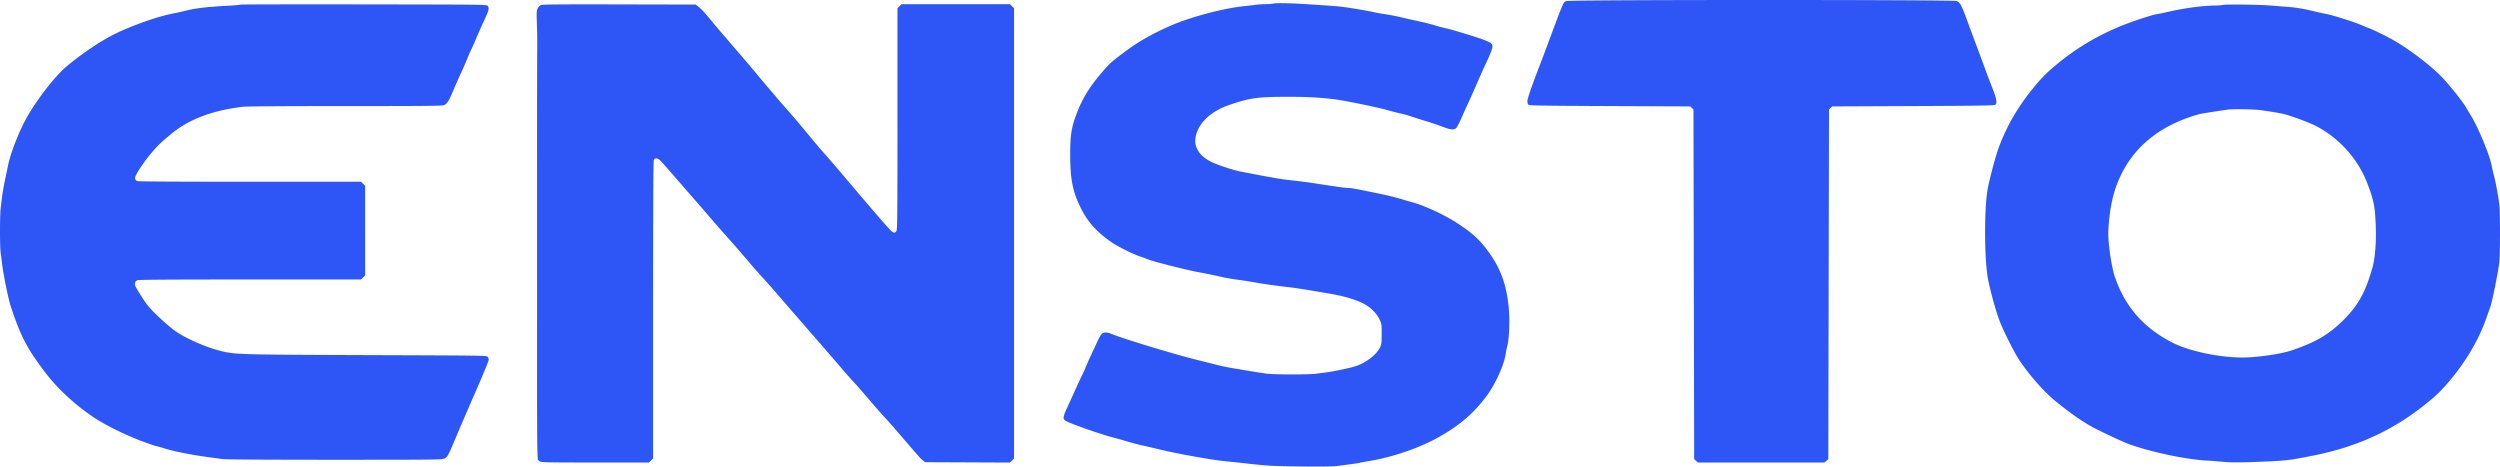 <svg width="284" height="53" viewBox="0 0 284 53" fill="none" xmlns="http://www.w3.org/2000/svg"><path fill-rule="evenodd" clip-rule="evenodd" d="M177.939.12c-.369.162-.276-.05-2.085 4.815-.328.881-.773 2.06-.99 2.619-.854 2.204-1.353 3.658-1.353 3.944 0 .181.052.34.132.405.11.089 1.683.113 9.252.146l9.12.039.182.178.182.178.039 19.861.04 19.862.224.188.224.189h14.342l.224-.189.224-.188.039-19.862.04-19.861.182-.178.182-.178 9.199-.04c7.637-.032 9.223-.056 9.332-.146.235-.19.154-.65-.335-1.902-.257-.657-.616-1.6-.797-2.094a544.28 544.28 0 00-1.016-2.737 619.86 619.86 0 01-1.154-3.111c-.54-1.472-.717-1.79-1.083-1.94-.389-.16-43.983-.156-44.346.003zm-33.267.281c-.175.038-.599.07-.942.073-.342.003-.863.038-1.156.08-.294.04-.911.114-1.372.162-2.234.234-5.879 1.2-8.057 2.135-2.03.871-3.712 1.81-5.136 2.866-1.73 1.282-1.89 1.423-2.756 2.423-1.459 1.686-2.301 3.05-2.951 4.782-.595 1.585-.725 2.415-.725 4.638 0 2.869.294 4.293 1.286 6.236.771 1.512 1.873 2.696 3.543 3.809.667.444 2.262 1.237 2.989 1.486.285.097.781.278 1.101.402.729.282 4.598 1.25 5.88 1.471.526.091 1.477.287 2.114.434a20.66 20.66 0 001.874.348 36.05 36.05 0 011.835.277 69.01 69.01 0 004.109.59c.819.088 2.183.303 4.906.773 1.518.261 2.948.697 3.776 1.15.732.4 1.393 1.066 1.711 1.724.253.523.257.55.257 1.665 0 1.02-.019 1.174-.187 1.537-.384.833-1.635 1.784-2.845 2.162-.593.186-2.459.577-3.211.673l-1.276.163c-.83.105-4.667.1-5.52-.01a64.777 64.777 0 01-1.999-.309c-.724-.122-1.657-.278-2.074-.346a25.322 25.322 0 01-1.795-.389c-.571-.146-1.54-.39-2.154-.541-2.505-.62-8.42-2.42-9.64-2.934-.5-.21-.882-.21-1.098.002-.093.09-.294.434-.448.763-.902 1.924-1.179 2.532-1.389 3.052a9.3 9.3 0 01-.351.782c-.064.112-.371.766-.683 1.454-.312.688-.78 1.716-1.04 2.285-.506 1.108-.532 1.318-.192 1.536.448.288 3.992 1.534 5.347 1.88.395.1 1.149.313 1.676.471.526.158 1.262.352 1.635.431a81.7 81.7 0 011.955.456c1.818.446 5.772 1.17 7.18 1.313 1.187.121 1.774.184 3.231.346 1.957.218 2.653.253 5.783.288 2.122.023 3.585.006 3.989-.046 1.72-.222 2.557-.34 2.601-.367.027-.015.646-.132 1.375-.258 2.496-.433 5.501-1.475 7.512-2.605 2.528-1.42 4.083-2.758 5.604-4.82.937-1.27 1.931-3.48 2.099-4.663a7.56 7.56 0 01.161-.831c.244-.805.331-3.09.175-4.602-.244-2.354-.854-4.114-2.013-5.805-1.095-1.597-1.892-2.363-3.73-3.583-1.396-.927-3.758-2.04-5.103-2.404-.299-.081-.97-.276-1.492-.433a31.21 31.21 0 00-2.274-.556l-2.282-.466c-.527-.109-1.101-.197-1.277-.198-.34 0-1.2-.115-3.51-.472-1.342-.207-1.729-.257-3.65-.472-.405-.045-1.563-.24-2.572-.432-1.01-.193-2.122-.405-2.472-.47-.843-.16-2.58-.726-3.329-1.083-1.473-.704-2.116-1.773-1.819-3.024.361-1.517 1.776-2.799 3.87-3.507 2.312-.782 3.161-.896 6.661-.895 2.089 0 3.297.063 5.106.264 1.041.116 4.861.893 6.107 1.243a27.99 27.99 0 001.592.406c.263.053.831.215 1.262.362.43.147 1.184.386 1.675.532.49.146 1.267.409 1.725.584.96.367 1.334.4 1.581.142.092-.097.346-.58.563-1.075.217-.494.599-1.339.848-1.876.25-.538.682-1.51.961-2.16.279-.649.622-1.423.762-1.719 1.029-2.181 1.114-2.463.839-2.76-.08-.087-.473-.28-.873-.427-.912-.337-3.701-1.185-4.251-1.292a19.846 19.846 0 01-1.317-.35 28.912 28.912 0 00-1.901-.477 69.482 69.482 0 01-1.914-.432 23.255 23.255 0 00-1.795-.349 17.464 17.464 0 01-1.317-.236c-.489-.122-2.587-.478-3.51-.595-.558-.07-1.041-.107-4.068-.307-1.795-.118-3.439-.15-3.79-.075zM27.341.525c-.027.026-.616.079-1.31.118-2.699.15-3.762.28-5.152.624-.34.085-.981.225-1.424.312-1.594.313-4.513 1.348-6.374 2.26-1.608.787-3.83 2.281-5.534 3.72-1.265 1.069-3.277 3.643-4.456 5.702-.881 1.538-1.876 4.063-2.172 5.511-.066.323-.224 1.08-.352 1.682-.127.603-.273 1.43-.323 1.837l-.169 1.371c-.099.806-.1 4.337-.002 5.023.04.288.114.858.163 1.266.15 1.264.714 4.027.993 4.867 1.147 3.453 1.853 4.802 3.962 7.563 1.382 1.81 3.383 3.65 5.497 5.058 1.305.868 3.689 2.04 5.518 2.712.774.284 1.451.517 1.505.517.054 0 .551.14 1.105.312 1.002.31 3.172.733 4.995.972.527.068 1.198.16 1.491.202.334.048 5.11.077 12.725.077 11.448 0 12.207-.008 12.463-.137.323-.161.462-.408 1.116-1.973a477.205 477.205 0 012.44-5.668c1.024-2.355 1.476-3.463 1.476-3.616a.602.602 0 00-.113-.298c-.111-.148-.369-.152-13.542-.197-13.453-.045-14.831-.074-16.192-.335-1.756-.336-4.347-1.416-5.772-2.405-.79-.55-2.582-2.21-3.11-2.882-.447-.57-1.382-2.06-1.444-2.3-.07-.273.018-.477.25-.58.15-.067 3.467-.09 12.81-.09h12.606l.233-.23.233-.228V21.105l-.233-.228-.233-.229H28.41c-7.7 0-12.683-.029-12.804-.073-.28-.105-.333-.348-.153-.693.568-1.084 1.812-2.702 2.786-3.622.256-.243.841-.746 1.3-1.118 2-1.626 4.636-2.61 8.066-3.013.435-.051 4.647-.08 11.63-.08 9.236 0 10.99-.017 11.216-.11.332-.136.547-.482 1.071-1.728.217-.516.599-1.377.848-1.915.249-.537.572-1.28.718-1.65.145-.369.346-.826.444-1.015.099-.19.332-.714.518-1.165a61.26 61.26 0 01.903-2.033c.584-1.25.65-1.504.456-1.763-.111-.15-.359-.152-14.067-.172-7.674-.011-13.975 0-14.001.027zm34.085.053c-.11.054-.265.221-.344.371-.13.247-.139.417-.09 1.797.03.838.046 2.087.036 2.775-.015.984-.026 8.438-.02 14.19v9.379a17101.525 17101.525 0 010 10.632c-.005 9.265.011 11.62.086 12.448.007.074.118.188.248.254.205.104 1.02.119 6.308.119h6.073l.234-.228.233-.229V35.239c0-10.757.028-16.92.078-17.048.104-.27.41-.264.708.014.127.118.826.901 1.552 1.74a521.42 521.42 0 001.945 2.232c.343.39 1.287 1.48 2.097 2.423.811.944 1.69 1.947 1.955 2.228a115.65 115.65 0 012.076 2.382c.877 1.028 1.83 2.116 2.118 2.419a81.66 81.66 0 011.832 2.075c.72.838 2.262 2.616 3.426 3.95a656.785 656.785 0 013.351 3.87 69.13 69.13 0 001.721 1.952c.267.28 1.008 1.123 1.645 1.876a71.39 71.39 0 001.783 2.032c.343.366 1.151 1.28 1.795 2.033 2.089 2.438 2.317 2.694 2.574 2.892l.253.196 4.813.021 4.813.022.235-.23.235-.231V.936l-.233-.229-.233-.228h-12.311l-.233.228-.233.229V13.51c0 11.255-.013 12.593-.124 12.748-.155.217-.275.22-.544.011-.23-.177-2.081-2.31-4.943-5.695a229.176 229.176 0 00-2.49-2.908c-.74-.83-.951-1.08-2.509-2.96a87.418 87.418 0 00-1.558-1.837c-.27-.301-.9-1.022-1.4-1.603a213.28 213.28 0 01-2.8-3.316c-.582-.697-.658-.786-2.579-3.014-.79-.917-1.627-1.899-1.86-2.183-.996-1.212-1.408-1.67-1.75-1.944L79.03.518 70.328.499c-6.858-.015-8.745.002-8.902.08zM252.53.558c-.176.038-.596.07-.935.073-1.317.01-3.373.28-5.088.668-.636.144-1.319.287-1.516.317-.624.094-3.19.96-4.428 1.493-2.64 1.137-4.829 2.47-6.965 4.244-1.107.918-1.601 1.415-2.555 2.57-1.774 2.146-3.062 4.352-3.969 6.798-.371 1.002-1.024 3.44-1.27 4.748-.393 2.084-.396 7.604-.007 9.991.191 1.17.856 3.636 1.322 4.902.43 1.166 1.754 3.797 2.341 4.651 1.162 1.69 2.699 3.438 3.906 4.439 1.516 1.257 2.964 2.29 4.166 2.969.639.361 2.55 1.278 3.749 1.799 2.075.9 6.657 1.935 9.256 2.09a58.54 58.54 0 012.192.168c.772.084 2.546.058 5.266-.078 1.82-.09 2.277-.152 4.726-.634 4.886-.962 8.898-2.765 12.556-5.644 1.346-1.06 1.844-1.526 2.784-2.609 1.932-2.225 3.474-4.797 4.334-7.23l.515-1.446c.199-.554.843-3.74 1.004-4.968.113-.86.115-5.858.004-6.68-.159-1.162-.407-2.498-.596-3.205a18.357 18.357 0 01-.274-1.182c-.212-1.174-1.547-4.385-2.374-5.713a38.139 38.139 0 01-.572-.954c-.348-.603-1.879-2.518-2.681-3.354-1.172-1.22-3.371-2.925-5.186-4.02-.783-.473-2.439-1.303-3.097-1.553a46.954 46.954 0 01-1.055-.425c-.857-.357-3.22-1.095-3.866-1.208-.285-.05-.798-.16-1.139-.244-1.283-.317-2.203-.475-3.209-.552l-1.954-.152c-1.299-.103-5.004-.15-5.385-.069zm3.949 11.922c.64.056 2.437.344 2.987.478.737.18 2.726.91 3.44 1.262 2.691 1.327 4.879 3.708 5.983 6.508.626 1.59.844 2.464.934 3.75.113 1.609.111 2.793-.004 4.027-.121 1.281-.225 1.746-.723 3.223-.621 1.845-1.477 3.233-2.817 4.567-1.719 1.713-3.188 2.578-5.971 3.517-1.224.414-3.926.801-5.584.801-2.582 0-5.932-.699-7.814-1.63-3.342-1.653-5.553-4.174-6.689-7.625-.388-1.18-.772-3.936-.713-5.12.154-3.093.732-5.263 1.949-7.31 1.507-2.536 3.874-4.398 7.044-5.539.593-.213 1.293-.424 1.556-.47a118.09 118.09 0 013.031-.47c.529-.069 2.438-.052 3.391.031z" fill="#2E56F6"/></svg>
